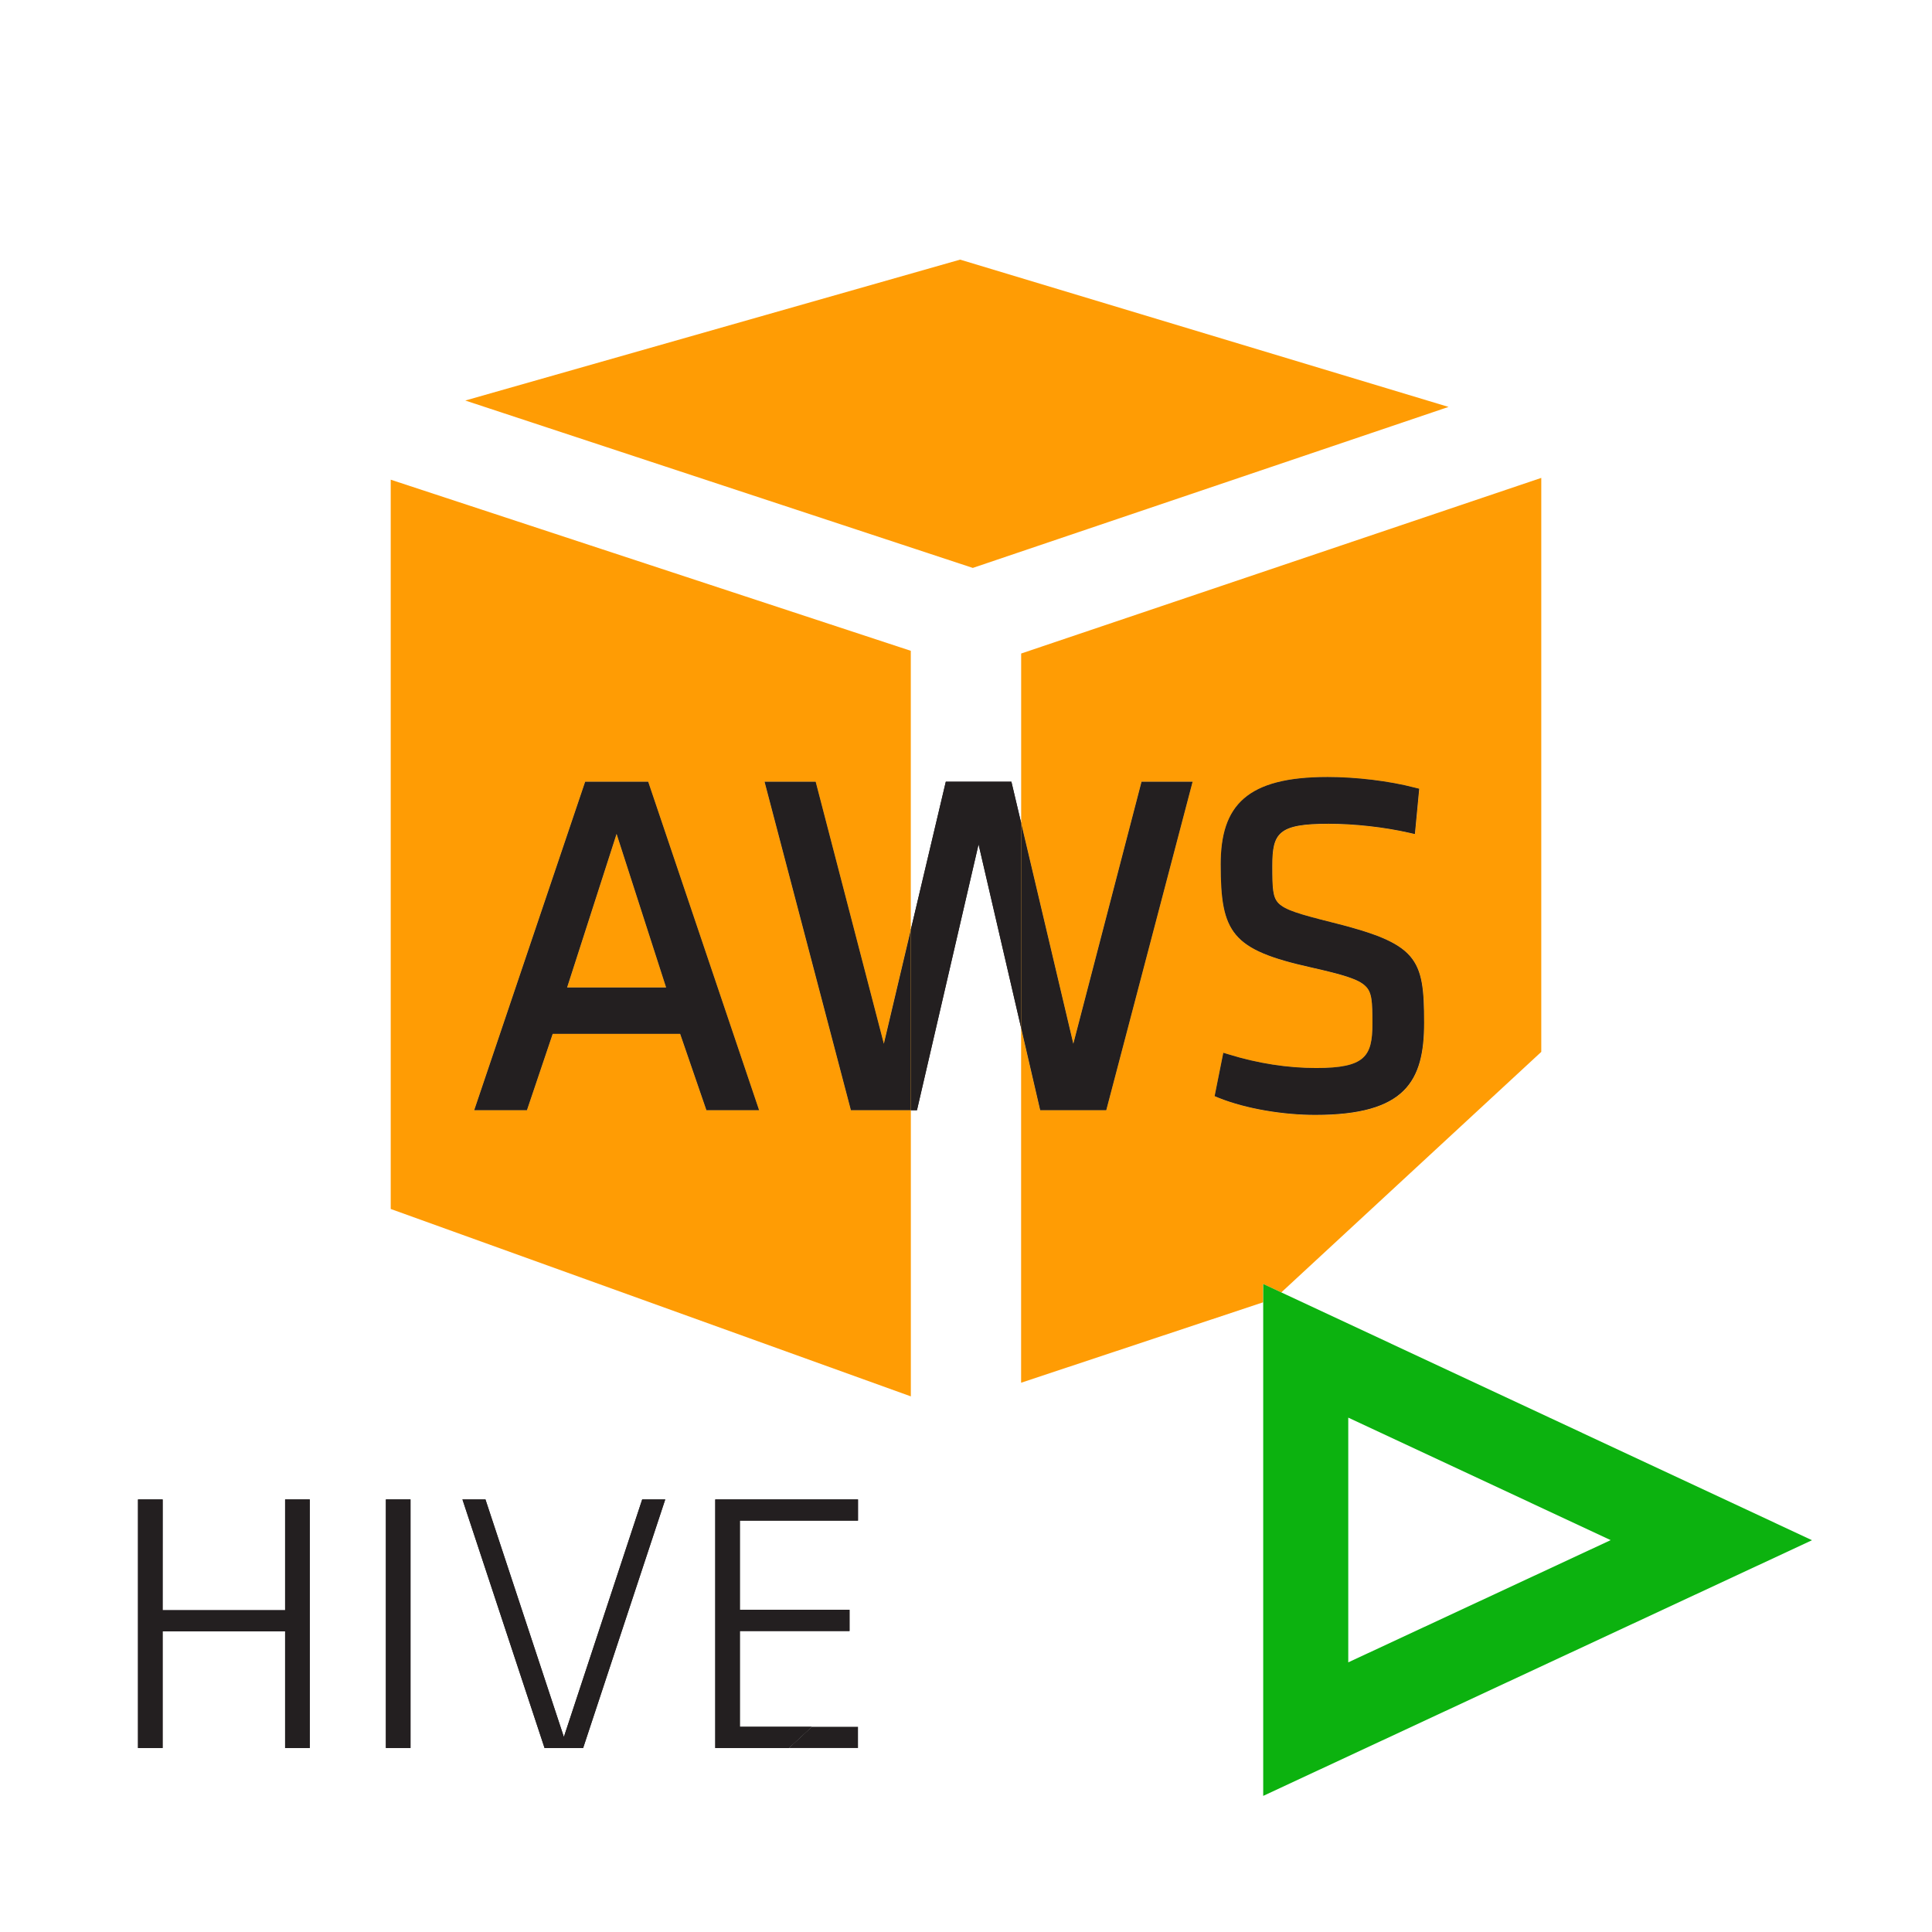 <?xml version="1.0" encoding="utf-8"?>
<!-- Generator: Adobe Illustrator 17.0.0, SVG Export Plug-In . SVG Version: 6.00 Build 0)  -->
<!DOCTYPE svg PUBLIC "-//W3C//DTD SVG 1.1//EN" "http://www.w3.org/Graphics/SVG/1.1/DTD/svg11.dtd">
<svg version="1.1" id="Layer_1" xmlns="http://www.w3.org/2000/svg" xmlns:xlink="http://www.w3.org/1999/xlink" x="0px" y="0px"
	 width="42px" height="42px" viewBox="0 0 42 42" enable-background="new 0 0 42 42" xml:space="preserve">
<g>
	<polygon fill="none" points="29.31,30.818 29.31,36.139 35.015,33.481 	"/>
	<polygon fill="#FF9C04" points="12.328,21.467 14.482,21.467 13.404,18.127 	"/>
	<path fill="#FF9C04" d="M16.621,16.994h1.11l1.482,5.697l0.587-2.483v-6.06L8.494,10.428v15.854l11.307,4.074v-6.221h-1.303
		L16.621,16.994z M15.357,24.135l-0.571-1.66h-2.771l-0.56,1.66h-1.146l2.412-7.141h1.369l2.411,7.141H15.357z"/>
	<path fill="#FF9C04" d="M27.854,28.096l5.652-5.229V10.389l-11.307,3.818v3.684l1.134,4.8l1.483-5.697h1.109l-1.877,7.141h-1.436
		l-0.414-1.786v7.71l5.261-1.748v-0.399L27.854,28.096z M26.495,23.867l-0.089-0.037l0.189-0.943l0.122,0.037
		c0.622,0.193,1.274,0.295,1.896,0.295c1.062,0,1.224-0.252,1.224-0.963c0-0.486-0.011-0.682-0.149-0.816
		c-0.15-0.15-0.467-0.246-1.193-0.41c-1.718-0.385-1.957-0.748-1.957-2.238c0-1.281,0.564-1.9,2.325-1.9
		c0.61,0,1.336,0.084,1.897,0.232l0.094,0.023l-0.094,0.986l-0.128-0.029c-0.542-0.123-1.187-0.195-1.749-0.195
		c-1.091,0-1.223,0.199-1.223,0.912c0,0.5,0.008,0.688,0.137,0.818c0.144,0.145,0.443,0.234,1.145,0.41
		c1.879,0.467,2.018,0.775,2.018,2.186c0,1.27-0.406,2.004-2.367,2.004C27.918,24.238,27.104,24.111,26.495,23.867z"/>
	<polygon fill="#FF9C04" points="31.49,8.846 20.872,5.644 10.115,8.707 21.148,12.346 	"/>
	<path fill="#FF9C04" d="M12.721,16.994l-2.412,7.141h1.146l0.56-1.66h2.771l0.571,1.66h1.145l-2.411-7.141H12.721z M12.328,21.467
		l1.076-3.34l1.077,3.34H12.328z"/>
	<path fill="#231F20" d="M12.721,16.994l-2.412,7.141h1.146l0.56-1.66h2.771l0.571,1.66h1.145l-2.411-7.141H12.721z M12.328,21.467
		l1.076-3.34l1.077,3.34H12.328z"/>
	<polygon fill="#231F20" points="21.987,16.994 20.561,16.994 19.801,20.208 19.801,24.135 19.934,24.135 21.273,18.355 
		22.199,22.349 22.199,17.891 	"/>
	<polygon fill="#231F20" points="21.987,16.994 20.561,16.994 19.801,20.208 19.801,24.135 19.934,24.135 21.273,18.355 
		22.199,22.349 22.199,17.891 	"/>
	<polygon fill="#FF9C04" points="19.214,22.691 17.732,16.994 16.621,16.994 18.498,24.135 19.801,24.135 19.801,20.208 	"/>
	<polygon fill="#231F20" points="19.214,22.691 17.732,16.994 16.621,16.994 18.498,24.135 19.801,24.135 19.801,20.208 	"/>
	<polygon fill="#FF9C04" points="24.049,24.135 25.926,16.994 24.816,16.994 23.333,22.691 22.199,17.891 22.199,22.349 
		22.613,24.135 	"/>
	<polygon fill="#231F20" points="24.049,24.135 25.926,16.994 24.816,16.994 23.333,22.691 22.199,17.891 22.199,22.349 
		22.613,24.135 	"/>
	<path fill="#FF9C04" d="M30.959,22.234c0-1.41-0.139-1.719-2.018-2.186c-0.701-0.176-1.001-0.266-1.145-0.41
		c-0.129-0.131-0.137-0.318-0.137-0.818c0-0.713,0.132-0.912,1.223-0.912c0.563,0,1.207,0.072,1.749,0.195l0.128,0.029l0.094-0.986
		l-0.094-0.023c-0.562-0.148-1.287-0.232-1.897-0.232c-1.761,0-2.325,0.619-2.325,1.9c0,1.49,0.239,1.854,1.957,2.238
		c0.727,0.164,1.043,0.26,1.193,0.41c0.139,0.135,0.149,0.33,0.149,0.816c0,0.711-0.162,0.963-1.224,0.963
		c-0.621,0-1.273-0.102-1.896-0.295l-0.122-0.037l-0.189,0.943l0.089,0.037c0.608,0.244,1.423,0.371,2.097,0.371
		C30.553,24.238,30.959,23.504,30.959,22.234z"/>
	<path fill="#231F20" d="M30.959,22.234c0-1.41-0.139-1.719-2.018-2.186c-0.701-0.176-1.001-0.266-1.145-0.41
		c-0.129-0.131-0.137-0.318-0.137-0.818c0-0.713,0.132-0.912,1.223-0.912c0.563,0,1.207,0.072,1.749,0.195l0.128,0.029l0.094-0.986
		l-0.094-0.023c-0.562-0.148-1.287-0.232-1.897-0.232c-1.761,0-2.325,0.619-2.325,1.9c0,1.49,0.239,1.854,1.957,2.238
		c0.727,0.164,1.043,0.26,1.193,0.41c0.139,0.135,0.149,0.33,0.149,0.816c0,0.711-0.162,0.963-1.224,0.963
		c-0.621,0-1.273-0.102-1.896-0.295l-0.122-0.037l-0.189,0.943l0.089,0.037c0.608,0.244,1.423,0.371,2.097,0.371
		C30.553,24.238,30.959,23.504,30.959,22.234z"/>
	<polygon fill="#231F20" points="6.198,35.004 3.535,35.004 3.536,32.596 3,32.596 3,38 3.535,38 3.535,35.465 6.198,35.465 
		6.198,38 6.734,38 6.734,32.596 6.198,32.596 	"/>
	<polygon fill="#231F20" points="6.198,35.004 3.535,35.004 3.536,32.596 3,32.596 3,38 3.535,38 3.535,35.465 6.198,35.465 
		6.198,38 6.734,38 6.734,32.596 6.198,32.596 	"/>
	<rect x="8.389" y="32.596" fill="#231F20" width="0.535" height="5.404"/>
	<rect x="8.389" y="32.596" fill="#231F20" width="0.535" height="5.404"/>
	<polygon fill="#231F20" points="12.258,37.76 10.553,32.596 10.053,32.596 11.838,38 12.677,38 14.462,32.596 13.961,32.596 	"/>
	<polygon fill="#231F20" points="12.258,37.76 10.553,32.596 10.053,32.596 11.838,38 12.677,38 14.462,32.596 13.961,32.596 	"/>
	<polygon fill="#231F20" points="18.652,38 18.652,37.539 17.647,37.539 17.149,38 	"/>
	<polygon fill="#231F20" points="15.549,38 17.149,38 17.647,37.539 16.084,37.539 16.084,35.457 18.468,35.457 18.468,34.996 
		16.084,34.996 16.084,33.057 18.652,33.057 18.652,32.596 15.549,32.596 	"/>
	<polygon fill="#231F20" points="15.549,38 17.149,38 17.647,37.539 16.084,37.539 16.084,35.457 18.468,35.457 18.468,34.996 
		16.084,34.996 16.084,33.057 18.652,33.057 18.652,32.596 15.549,32.596 	"/>
	<path fill="#0CB20F" d="M39.392,33.483l-11.432-5.338l-0.105-0.049l-0.394-0.184v0.399v10.73L39.392,33.483z M29.31,30.818
		l5.705,2.663l-5.705,2.657V30.818z"/>
</g>
</svg>
